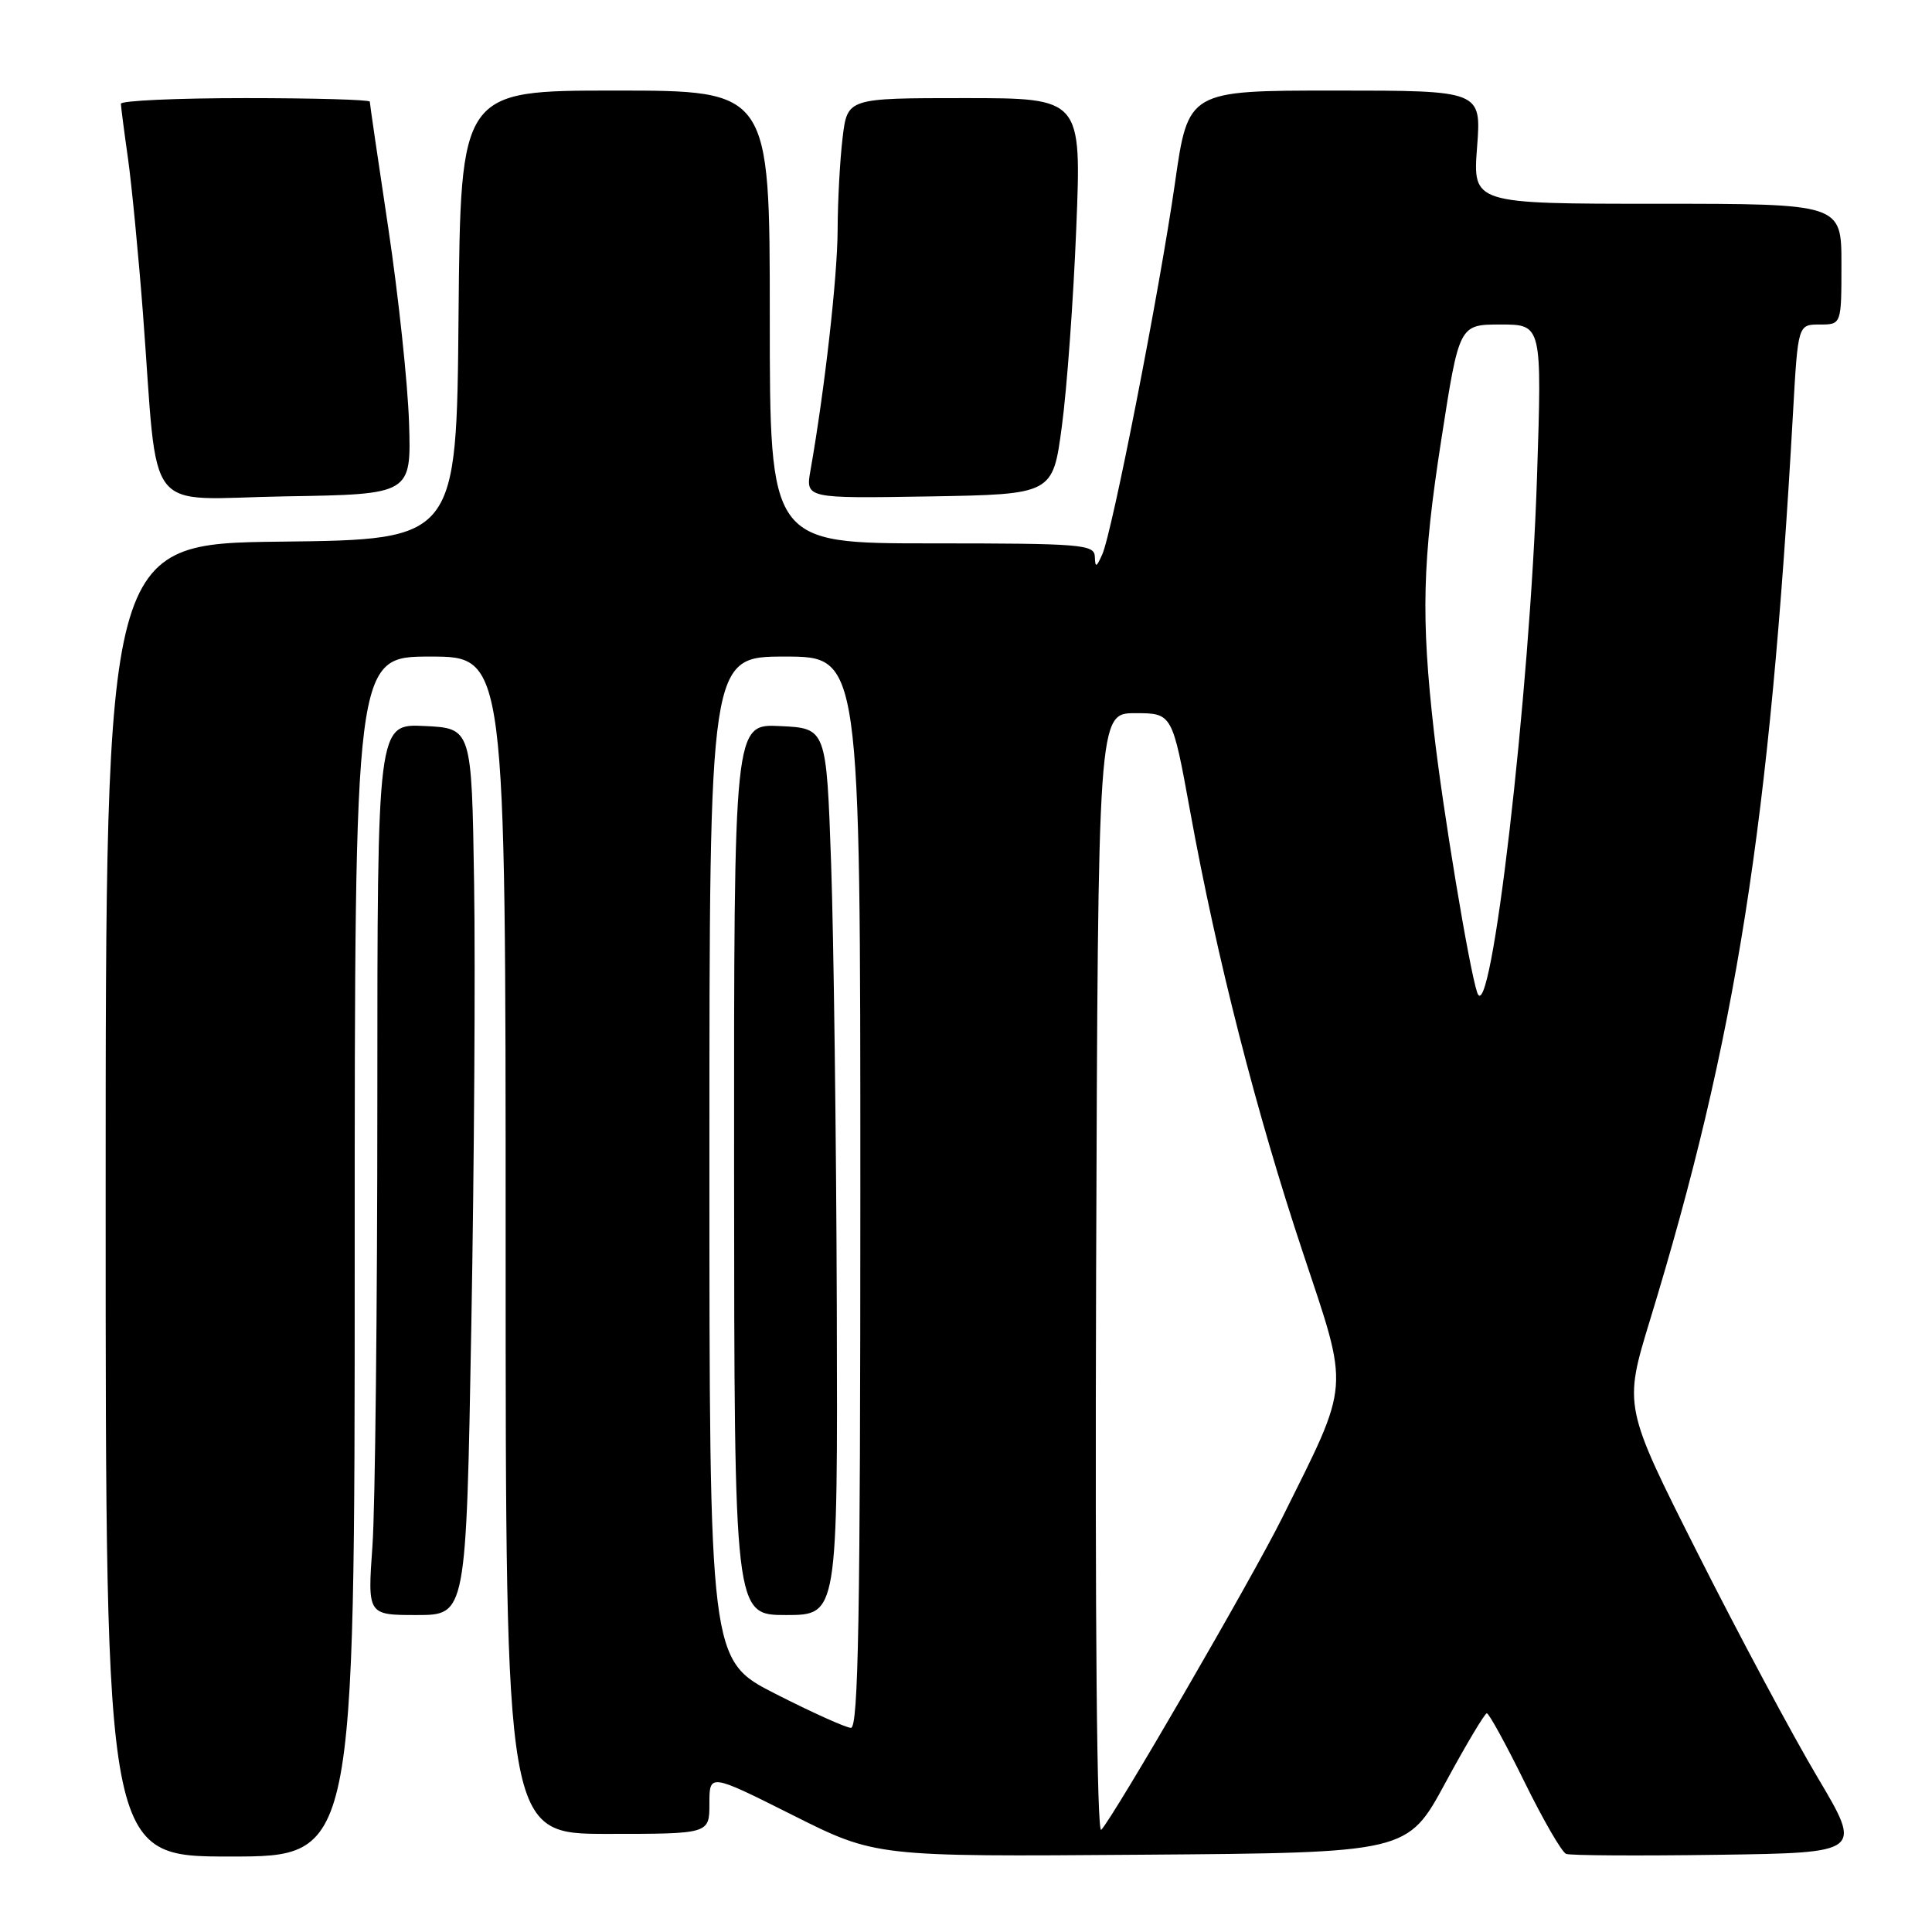 <?xml version="1.0" encoding="UTF-8" standalone="no"?>
<!DOCTYPE svg PUBLIC "-//W3C//DTD SVG 1.1//EN" "http://www.w3.org/Graphics/SVG/1.1/DTD/svg11.dtd" >
<svg xmlns="http://www.w3.org/2000/svg" xmlns:xlink="http://www.w3.org/1999/xlink" version="1.1" viewBox="0 0 256 256">
 <g >
 <path fill="currentColor"
d=" M 47.00 166.50 C 47.00 87.00 47.00 87.00 57.00 87.00 C 67.00 87.00 67.00 87.00 67.00 165.00 C 67.00 243.00 67.00 243.00 80.50 243.00 C 94.00 243.00 94.00 243.00 94.00 238.99 C 94.00 234.98 94.00 234.98 105.01 240.50 C 116.02 246.03 116.02 246.03 151.26 245.76 C 186.50 245.50 186.50 245.50 191.50 236.27 C 194.25 231.19 196.73 227.03 197.01 227.02 C 197.29 227.01 199.54 231.11 202.01 236.13 C 204.47 241.14 206.95 245.43 207.52 245.65 C 208.09 245.87 217.16 245.92 227.66 245.77 C 246.77 245.50 246.77 245.50 240.83 235.50 C 237.56 230.00 230.44 216.70 225.01 205.93 C 215.14 186.37 215.14 186.37 218.63 174.93 C 230.04 137.61 234.52 109.23 237.58 54.75 C 238.24 43.00 238.24 43.00 241.12 43.00 C 244.00 43.00 244.00 43.00 244.00 35.00 C 244.00 27.00 244.00 27.00 219.58 27.00 C 195.15 27.00 195.15 27.00 195.72 19.50 C 196.29 12.00 196.29 12.00 176.87 12.00 C 157.44 12.00 157.44 12.00 155.69 24.25 C 153.64 38.54 147.37 70.59 146.04 73.50 C 145.26 75.22 145.13 75.25 145.07 73.75 C 145.01 72.14 143.28 72.00 123.50 72.00 C 102.00 72.00 102.00 72.00 102.00 42.00 C 102.00 12.00 102.00 12.00 81.51 12.00 C 61.03 12.00 61.03 12.00 60.76 41.75 C 60.50 71.50 60.50 71.50 37.25 71.77 C 14.00 72.04 14.00 72.04 14.00 159.02 C 14.00 246.00 14.00 246.00 30.50 246.00 C 47.00 246.00 47.00 246.00 47.00 166.50 Z  M 62.45 175.75 C 62.83 154.71 63.00 128.28 62.82 117.00 C 62.50 96.50 62.50 96.50 56.25 96.20 C 50.00 95.90 50.00 95.90 50.00 145.80 C 50.00 173.24 49.71 199.81 49.35 204.85 C 48.70 214.00 48.70 214.00 55.23 214.00 C 61.77 214.00 61.77 214.00 62.45 175.75 Z  M 54.20 56.00 C 54.03 50.77 52.79 39.17 51.45 30.22 C 50.10 21.26 49.00 13.72 49.00 13.47 C 49.00 13.21 41.58 13.00 32.50 13.00 C 23.43 13.00 16.01 13.34 16.02 13.75 C 16.03 14.16 16.45 17.42 16.96 21.00 C 17.46 24.58 18.35 33.80 18.94 41.50 C 21.03 69.00 18.76 66.09 37.82 65.77 C 54.50 65.50 54.50 65.50 54.20 56.00 Z  M 140.70 56.50 C 141.37 51.55 142.23 39.74 142.61 30.25 C 143.31 13.00 143.31 13.00 127.79 13.00 C 112.28 13.00 112.28 13.00 111.65 18.25 C 111.30 21.14 111.00 26.65 110.99 30.50 C 110.96 36.71 109.29 51.54 107.40 62.28 C 106.73 66.05 106.73 66.05 123.12 65.78 C 139.50 65.50 139.50 65.50 140.70 56.50 Z  M 145.24 168.96 C 145.50 94.50 145.50 94.50 150.42 94.50 C 155.33 94.50 155.33 94.50 157.70 107.50 C 161.23 126.95 166.50 147.55 172.65 166.00 C 178.84 184.59 178.98 182.85 169.90 201.11 C 165.97 209.03 147.55 240.78 145.92 242.46 C 145.34 243.05 145.09 214.90 145.24 168.96 Z  M 102.75 224.44 C 94.00 219.98 94.00 219.98 94.00 153.49 C 94.00 87.00 94.00 87.00 104.00 87.00 C 114.00 87.00 114.00 87.00 114.00 158.00 C 114.00 214.16 113.74 228.99 112.75 228.95 C 112.06 228.92 107.56 226.89 102.75 224.44 Z  M 110.88 173.25 C 110.81 150.84 110.47 124.40 110.13 114.50 C 109.50 96.50 109.50 96.50 103.37 96.21 C 97.25 95.91 97.25 95.91 97.27 154.96 C 97.30 214.00 97.30 214.00 104.15 214.00 C 111.00 214.00 111.00 214.00 110.88 173.25 Z  M 195.73 131.50 C 194.66 128.27 191.18 107.30 190.01 97.00 C 188.28 81.74 188.46 74.45 190.98 58.25 C 193.35 43.00 193.35 43.00 198.84 43.00 C 204.32 43.00 204.32 43.00 203.66 63.25 C 202.74 91.84 197.50 136.85 195.73 131.50 Z "/>
</g>
</svg>